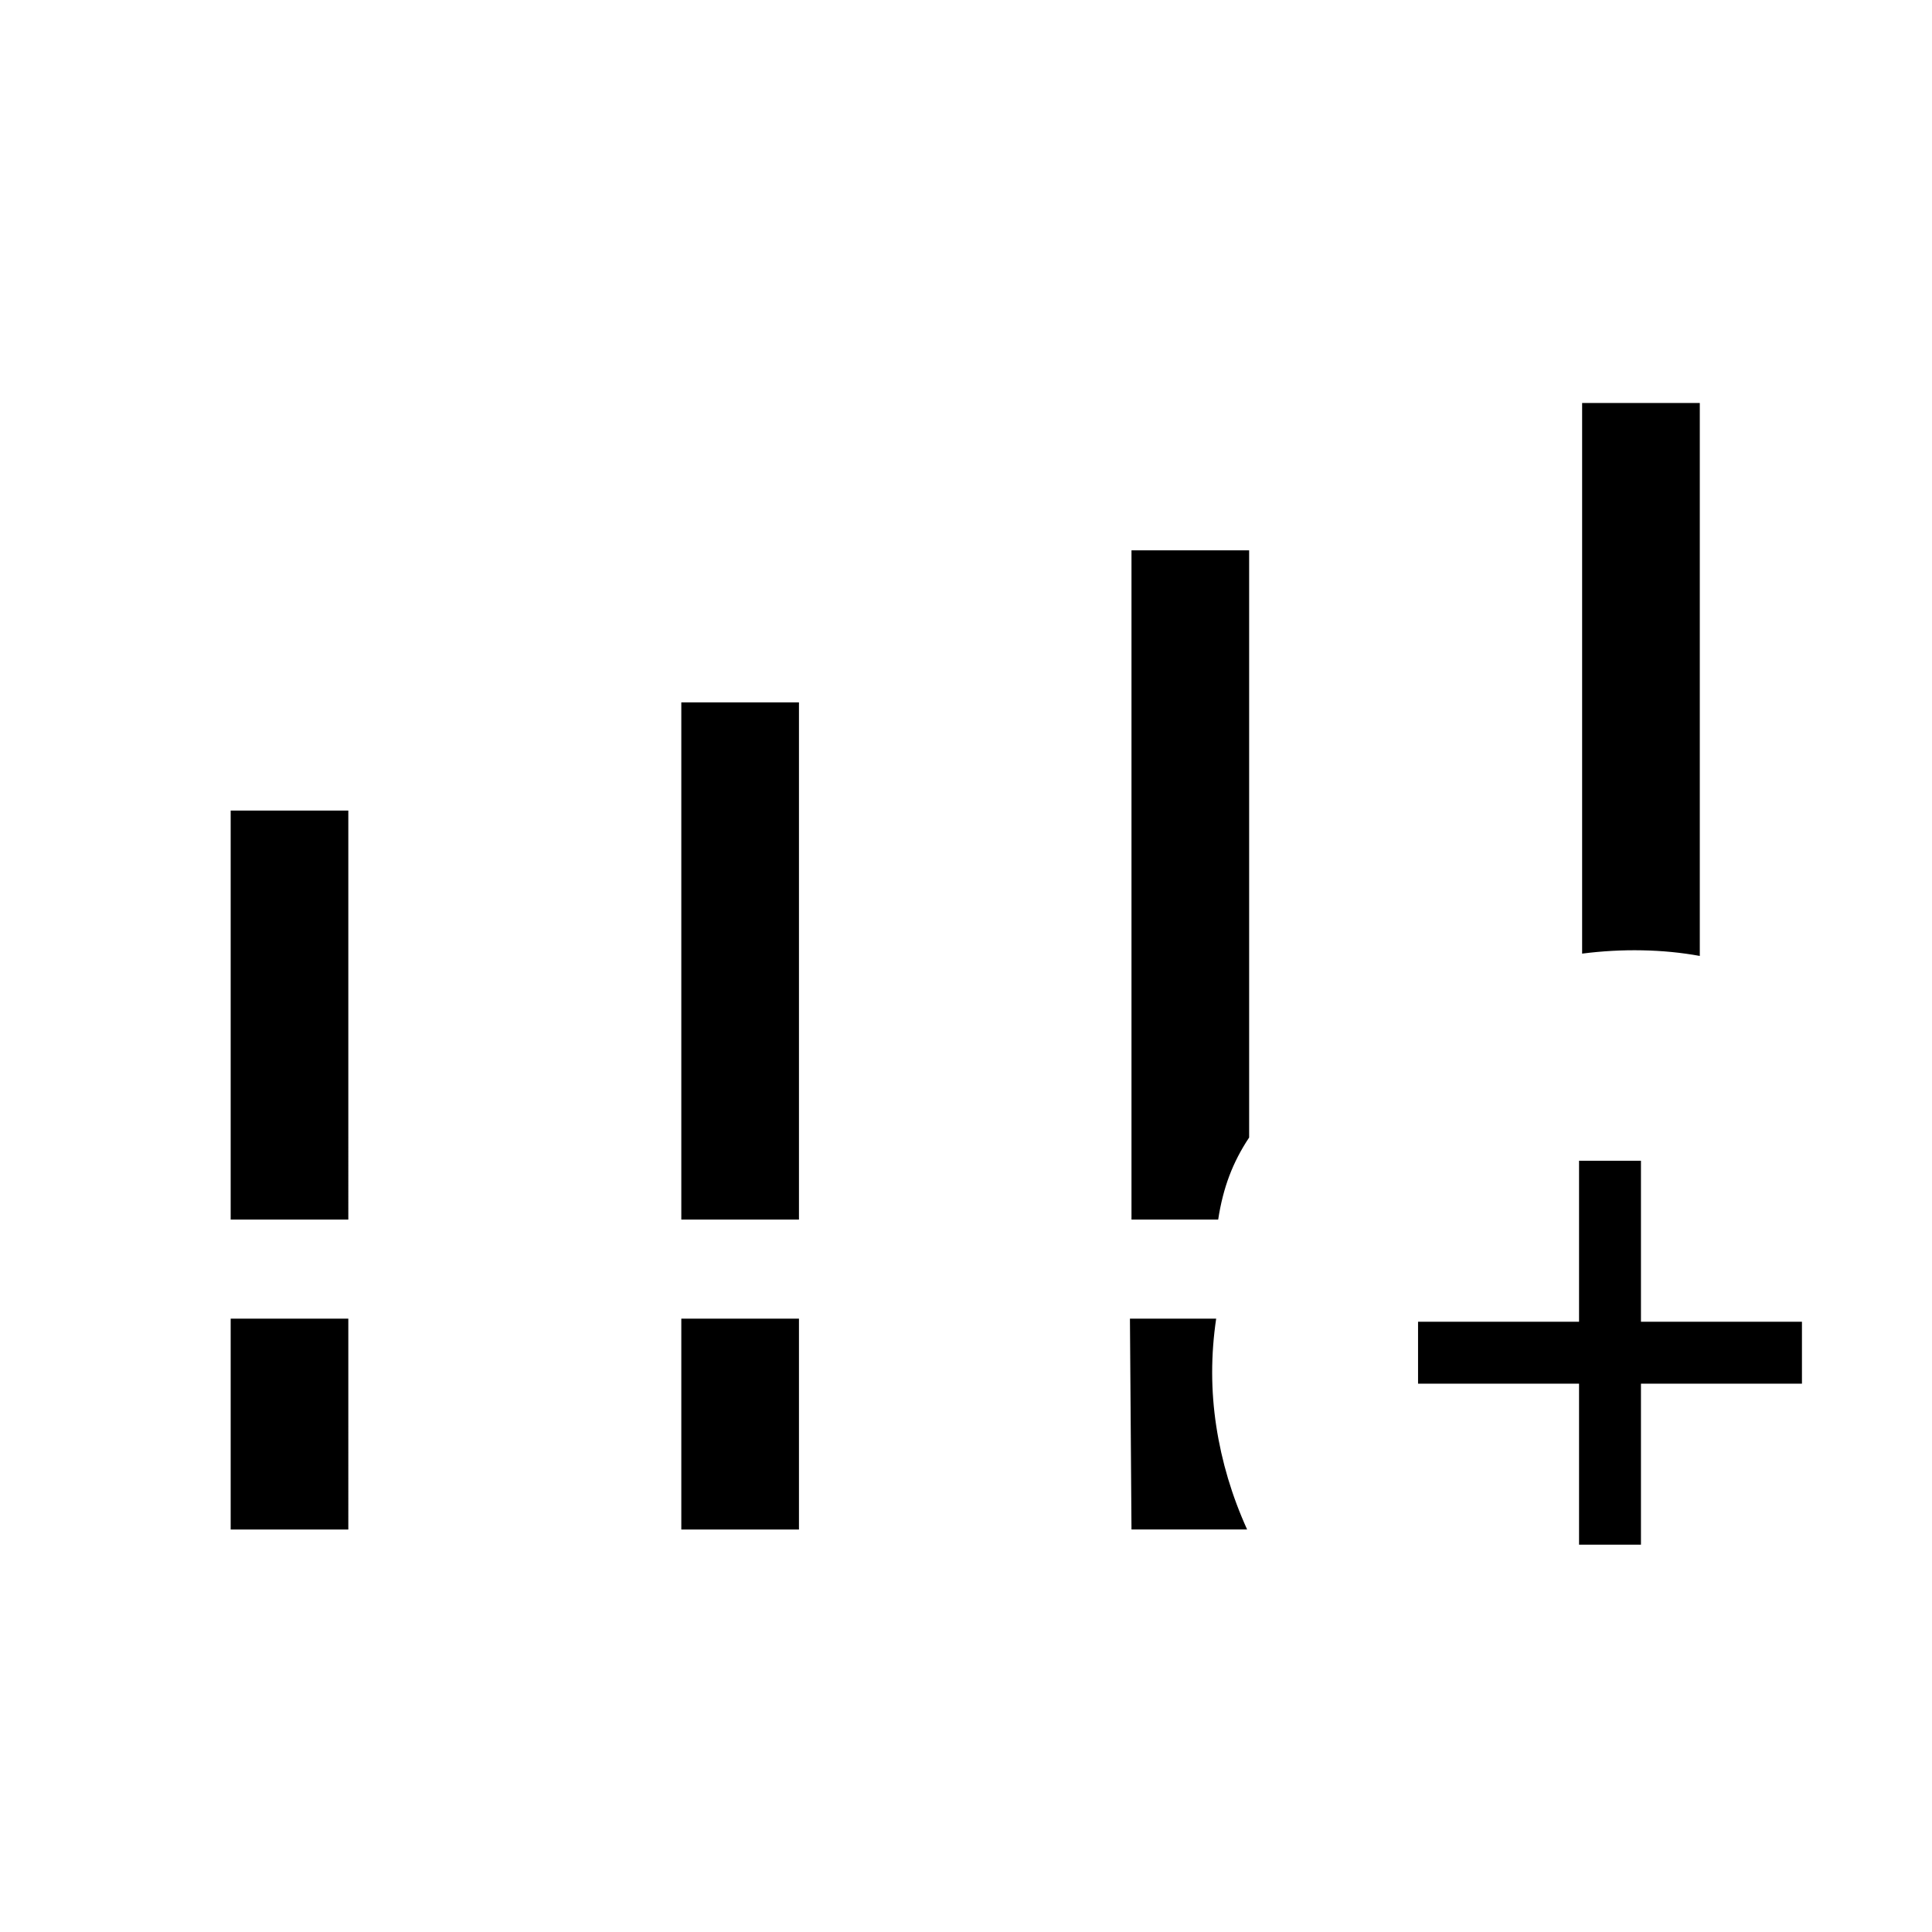 <svg xmlns="http://www.w3.org/2000/svg" width="48" height="48" viewBox="0 -960 960 960"><path d="M114.62-354v-203.23h58.46V-354h-58.46Zm223.92 0v-257H397v257h-58.46ZM114.62-200v-104.77h58.46V-200h-58.46Zm223.92 0v-104.77H397V-200h-58.46Zm447.61-286.15v-273.62h58.47V-485q-13.74-2.51-28.6-2.79-14.87-.29-29.87 1.64ZM562.23-200l-.77-104.77h42.85q-4 26.92.04 53.39 4.03 26.46 15.34 51.38h-57.46Zm222.39 7.54v-80h-80v-30.77h80v-80h30.76v80h80v30.77h-80v80h-30.76ZM562.23-354v-332.54h58.46v291.77q-6.15 9.23-9.87 19.1-3.72 9.88-5.51 21.67h-43.08Z"/></svg>